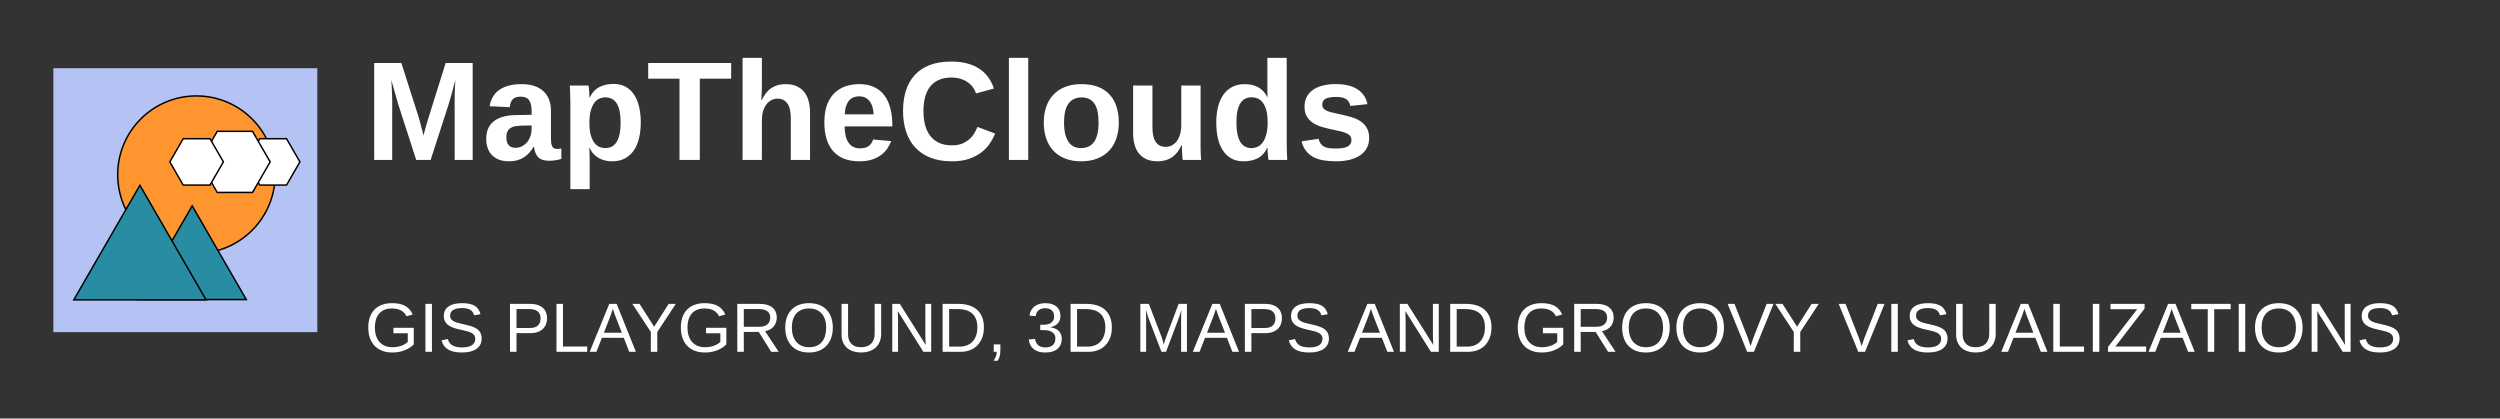 <svg width="5185" height="868" viewBox="0 0 5185 868" fill="none" xmlns="http://www.w3.org/2000/svg">
<rect x="0" y="0" width="5185" height="868" fill="#333333" stroke="none"/>
<rect x="110.709" y="141.462" width="547.397" height="547.397" fill="#B4C3F3"/>
<circle cx="407.383" cy="362.219" r="163.281" fill="#FF952F" stroke="black" stroke-width="3.075"/>
<path d="M286.385 621.309L398.598 426.951L510.811 621.309H286.385Z" fill="#288CA3" stroke="black" stroke-width="3.075"/>
<path d="M152.987 621.886L290.173 384.273L427.359 621.886H152.987Z" fill="#288CA3" stroke="black" stroke-width="3.075"/>
<path d="M538.719 287.648L594.26 287.648L622.03 335.748L594.26 383.848L538.719 383.848L510.948 335.748L538.719 287.648Z" fill="white" stroke="black" stroke-width="3.075"/>
<path d="M450.538 272.375L523.715 272.375L560.304 335.748L523.715 399.121L450.538 399.121L413.949 335.748L450.538 272.375Z" fill="white" stroke="black" stroke-width="3.075"/>
<path d="M379.996 287.648L435.537 287.648L463.308 335.748L435.537 383.848L379.996 383.848L352.225 335.748L379.996 287.648Z" fill="white" stroke="black" stroke-width="3.075"/>
<path d="M942.96 331.688V209.864C942.96 205.014 943.008 200.021 943.103 194.885C943.293 189.75 943.483 185.042 943.673 180.763C943.959 175.722 944.196 170.825 944.386 166.07C942.389 173.583 940.487 180.715 938.68 187.467C937.92 190.32 937.111 193.269 936.255 196.312C935.399 199.355 934.544 202.303 933.688 205.156C932.927 208.009 932.166 210.672 931.405 213.145C930.644 215.617 929.979 217.757 929.408 219.564L893.175 331.688H863.218L826.984 219.564C826.414 217.757 825.748 215.617 824.987 213.145C824.322 210.672 823.561 208.009 822.705 205.156C821.944 202.303 821.136 199.355 820.28 196.312C819.424 193.269 818.568 190.32 817.712 187.467C815.81 180.715 813.813 173.583 811.721 166.07C812.006 171.586 812.291 177.006 812.577 182.332C812.767 186.897 812.957 191.699 813.147 196.74C813.337 201.78 813.433 206.155 813.433 209.864V331.688H776.058V130.692H832.405L868.353 243.101C869.304 246.05 870.303 249.663 871.349 253.943C872.49 258.223 873.584 262.359 874.63 266.354C875.771 271.014 877.008 275.864 878.339 280.904C879.67 275.959 880.954 271.204 882.191 266.639C882.761 264.642 883.332 262.597 883.902 260.505C884.473 258.413 885.044 256.368 885.614 254.371C886.185 252.374 886.755 250.472 887.326 248.665C887.897 246.858 888.42 245.241 888.895 243.815L924.273 130.692H980.335V331.688H942.96ZM1055.94 334.541C1048.52 334.541 1041.86 333.542 1035.97 331.545C1030.17 329.453 1025.22 326.457 1021.13 322.558C1017.04 318.564 1013.91 313.666 1011.72 307.865C1009.53 302.064 1008.44 295.455 1008.44 288.037C1008.44 278.907 1010.01 271.251 1013.14 265.07C1016.38 258.793 1020.75 253.753 1026.27 249.949C1031.78 246.05 1038.25 243.244 1045.67 241.532C1053.09 239.725 1060.98 238.774 1069.35 238.679L1102.59 238.109V230.263C1102.59 224.652 1102.06 219.992 1101.02 216.283C1100.07 212.479 1098.64 209.388 1096.74 207.011C1094.84 204.633 1092.46 202.969 1089.61 202.018C1086.85 200.972 1083.66 200.449 1080.05 200.449C1076.72 200.449 1073.72 200.782 1071.06 201.447C1068.49 202.113 1066.26 203.302 1064.36 205.014C1062.45 206.63 1060.89 208.865 1059.65 211.718C1058.51 214.476 1057.7 217.995 1057.22 222.274L1015.43 220.277C1016.57 213.525 1018.66 207.391 1021.7 201.875C1024.75 196.264 1028.93 191.414 1034.26 187.325C1039.68 183.235 1046.29 180.097 1054.09 177.91C1061.98 175.627 1071.2 174.486 1081.76 174.486C1091.36 174.486 1099.92 175.675 1107.44 178.052C1114.95 180.43 1121.32 183.996 1126.55 188.751C1131.78 193.411 1135.78 199.165 1138.53 206.012C1141.29 212.859 1142.67 220.8 1142.67 229.835V286.04C1142.67 289.653 1142.81 292.887 1143.1 295.74C1143.48 298.593 1144.1 301.018 1144.95 303.015C1145.91 304.917 1147.19 306.391 1148.81 307.437C1150.52 308.388 1152.71 308.864 1155.37 308.864C1158.41 308.864 1161.36 308.578 1164.21 308.008V329.691C1161.83 330.261 1159.69 330.785 1157.79 331.26C1155.89 331.736 1153.99 332.116 1152.09 332.401C1150.18 332.687 1148.14 332.924 1145.95 333.115C1143.86 333.305 1141.39 333.4 1138.53 333.4C1128.45 333.4 1120.99 330.927 1116.14 325.982C1111.38 321.037 1108.53 313.761 1107.58 304.156H1106.72C1101.4 313.761 1094.55 321.227 1086.18 326.553C1077.91 331.878 1067.83 334.541 1055.94 334.541ZM1102.59 260.22L1082.05 260.505C1077.77 260.695 1073.68 261.076 1069.78 261.646C1065.97 262.122 1062.6 263.215 1059.65 264.927C1056.8 266.544 1054.51 268.921 1052.8 272.06C1051.09 275.198 1050.23 279.478 1050.23 284.898C1050.23 292.221 1051.9 297.689 1055.23 301.303C1058.65 304.822 1063.17 306.581 1068.78 306.581C1073.91 306.581 1078.57 305.488 1082.76 303.3C1086.94 301.113 1090.46 298.26 1093.31 294.741C1096.26 291.127 1098.55 286.991 1100.16 282.331C1101.78 277.671 1102.59 272.916 1102.59 268.065V260.22ZM1328.97 253.8C1328.97 265.498 1327.79 276.292 1325.41 286.182C1323.13 296.073 1319.56 304.584 1314.71 311.717C1309.86 318.849 1303.68 324.46 1296.16 328.55C1288.75 332.544 1279.95 334.541 1269.77 334.541C1265.21 334.541 1260.64 334.066 1256.08 333.115C1251.61 332.163 1247.33 330.642 1243.24 328.55C1239.15 326.362 1235.35 323.557 1231.83 320.133C1228.41 316.614 1225.46 312.287 1222.98 307.152H1222.13C1222.22 307.627 1222.32 308.816 1222.41 310.718C1222.51 312.62 1222.6 314.855 1222.7 317.423C1222.79 319.895 1222.84 322.558 1222.84 325.411C1222.94 328.169 1222.98 330.737 1222.98 333.115V392.315H1182.9V212.859C1182.9 204.966 1182.76 197.929 1182.47 191.747C1182.28 185.565 1182.04 180.763 1181.76 177.339H1220.7C1220.89 178.005 1221.08 179.289 1221.27 181.191C1221.56 183.093 1221.75 185.28 1221.84 187.753C1222.03 190.225 1222.18 192.793 1222.27 195.456C1222.37 198.119 1222.41 200.449 1222.41 202.446H1222.98C1227.83 192.27 1234.49 184.995 1242.96 180.62C1251.42 176.246 1261.22 174.058 1272.34 174.058C1282.14 174.058 1290.6 176.055 1297.73 180.05C1304.87 184.044 1310.72 189.56 1315.28 196.597C1319.94 203.635 1323.36 212.051 1325.55 221.846C1327.83 231.547 1328.97 242.198 1328.97 253.8ZM1287.18 253.8C1287.18 236.207 1284.51 223.178 1279.19 214.714C1273.86 206.155 1265.92 201.875 1255.37 201.875C1251.37 201.875 1247.38 202.731 1243.38 204.443C1239.48 206.06 1235.97 208.913 1232.83 213.002C1229.78 216.996 1227.26 222.417 1225.27 229.264C1223.37 236.016 1222.41 244.576 1222.41 254.942C1222.41 265.022 1223.37 273.439 1225.27 280.191C1227.17 286.848 1229.64 292.174 1232.68 296.168C1235.82 300.162 1239.34 303.015 1243.24 304.727C1247.14 306.344 1251.09 307.152 1255.08 307.152C1260.22 307.152 1264.78 306.153 1268.78 304.156C1272.77 302.064 1276.1 298.878 1278.76 294.599C1281.52 290.224 1283.61 284.661 1285.04 277.908C1286.46 271.156 1287.18 263.12 1287.18 253.8ZM1451.37 163.217V331.688H1409.29V163.217H1344.38V130.692H1516.42V163.217H1451.37ZM1579.61 208.152C1585.03 196.359 1591.83 187.8 1600.01 182.475C1608.19 177.149 1617.94 174.486 1629.26 174.486C1638.58 174.486 1646.42 176.008 1652.79 179.051C1659.26 182.094 1664.49 186.279 1668.48 191.604C1672.57 196.93 1675.52 203.207 1677.33 210.434C1679.14 217.662 1680.04 225.46 1680.04 233.829V331.688H1640.1V245.241C1640.1 239.25 1639.62 233.782 1638.67 228.836C1637.72 223.796 1636.15 219.516 1633.96 215.998C1631.78 212.384 1628.92 209.578 1625.4 207.581C1621.89 205.584 1617.61 204.586 1612.57 204.586C1607.72 204.586 1603.29 205.679 1599.3 207.867C1595.4 209.959 1592.02 213.002 1589.17 216.996C1586.32 220.895 1584.08 225.603 1582.47 231.119C1580.94 236.54 1580.18 242.531 1580.18 249.093V331.688H1540.1V119.993H1580.18V177.767C1580.18 180.81 1580.14 183.901 1580.04 187.04C1579.95 190.083 1579.8 192.983 1579.61 195.741C1579.52 198.404 1579.42 200.829 1579.33 203.016C1579.23 205.204 1579.14 206.916 1579.04 208.152H1579.61ZM1781.89 334.541C1770.77 334.541 1760.73 332.924 1751.79 329.691C1742.95 326.362 1735.39 321.37 1729.11 314.712C1722.83 307.96 1718.03 299.544 1714.7 289.463C1711.38 279.287 1709.71 267.4 1709.71 253.8C1709.71 239.06 1711.66 226.649 1715.56 216.568C1719.55 206.488 1724.88 198.357 1731.54 192.175C1738.29 185.898 1746.04 181.381 1754.79 178.623C1763.54 175.865 1772.76 174.486 1782.46 174.486C1794.64 174.486 1805 176.626 1813.56 180.905C1822.22 185.09 1829.3 190.986 1834.82 198.594C1840.33 206.202 1844.37 215.332 1846.94 225.983C1849.51 236.54 1850.79 248.237 1850.79 261.076V262.217H1751.79C1751.79 268.684 1752.36 274.723 1753.51 280.333C1754.65 285.849 1756.5 290.652 1759.07 294.741C1761.64 298.736 1764.96 301.921 1769.05 304.299C1773.14 306.581 1778.09 307.723 1783.89 307.723C1790.93 307.723 1796.68 306.248 1801.15 303.3C1805.62 300.257 1808.81 295.597 1810.71 289.321L1848.51 292.602C1846.8 296.976 1844.37 301.636 1841.24 306.581C1838.19 311.527 1834.1 316.091 1828.97 320.276C1823.83 324.365 1817.41 327.789 1809.71 330.547C1802.1 333.21 1792.83 334.541 1781.89 334.541ZM1781.89 199.735C1777.8 199.735 1773.95 200.449 1770.34 201.875C1766.82 203.207 1763.73 205.394 1761.07 208.437C1758.5 211.385 1756.41 215.237 1754.79 219.992C1753.17 224.747 1752.27 230.453 1752.08 237.11H1811.99C1811.23 224.652 1808.24 215.332 1803.01 209.15C1797.77 202.874 1790.74 199.735 1781.89 199.735ZM1974.33 301.446C1982.22 301.446 1989.02 300.352 1994.73 298.165C2000.53 295.882 2005.52 292.934 2009.71 289.321C2013.99 285.707 2017.51 281.617 2020.26 277.053C2023.12 272.488 2025.45 267.875 2027.25 263.215L2063.91 277.053C2060.97 284.28 2057.11 291.365 2052.36 298.308C2047.6 305.25 2041.66 311.384 2034.53 316.71C2027.4 322.035 2018.88 326.362 2008.99 329.691C1999.2 332.924 1987.64 334.541 1974.33 334.541C1956.93 334.541 1941.85 331.973 1929.11 326.838C1916.37 321.607 1905.81 314.38 1897.44 305.155C1889.17 295.835 1882.98 284.803 1878.9 272.06C1874.9 259.316 1872.9 245.384 1872.9 230.263C1872.9 214.571 1874.9 200.401 1878.9 187.753C1882.98 175.104 1889.12 164.358 1897.3 155.514C1905.48 146.574 1915.79 139.727 1928.25 134.972C1940.81 130.122 1955.55 127.697 1972.47 127.697C1985.6 127.697 1997.06 129.076 2006.85 131.833C2016.74 134.591 2025.26 138.49 2032.39 143.531C2039.62 148.476 2045.56 154.372 2050.22 161.22C2054.97 167.972 2058.68 175.437 2061.35 183.616L2024.26 193.744C2022.93 189.465 2020.88 185.375 2018.12 181.476C2015.37 177.482 2011.85 173.963 2007.57 170.92C2003.38 167.877 1998.44 165.452 1992.73 163.645C1987.03 161.743 1980.56 160.792 1973.33 160.792C1963.15 160.792 1954.41 162.456 1947.08 165.784C1939.76 169.018 1933.72 173.678 1928.97 179.764C1924.31 185.851 1920.84 193.174 1918.55 201.733C1916.37 210.197 1915.27 219.707 1915.27 230.263C1915.27 240.724 1916.37 250.329 1918.55 259.078C1920.84 267.733 1924.35 275.198 1929.11 281.475C1933.86 287.751 1939.95 292.649 1947.37 296.168C1954.88 299.687 1963.87 301.446 1974.33 301.446ZM2092.44 331.688V119.993H2132.53V331.688H2092.44ZM2320.4 254.371C2320.4 266.163 2318.74 276.957 2315.41 286.753C2312.18 296.548 2307.28 305.012 2300.72 312.145C2294.15 319.182 2285.98 324.698 2276.18 328.692C2266.38 332.591 2254.97 334.541 2241.94 334.541C2229.39 334.541 2218.31 332.591 2208.71 328.692C2199.1 324.793 2191.02 319.325 2184.45 312.287C2177.99 305.25 2173.09 296.834 2169.76 287.038C2166.43 277.148 2164.77 266.259 2164.77 254.371C2164.77 242.864 2166.34 232.26 2169.48 222.56C2172.71 212.764 2177.56 204.3 2184.03 197.168C2190.49 190.035 2198.62 184.472 2208.42 180.478C2218.22 176.483 2229.68 174.486 2242.8 174.486C2256.68 174.486 2268.52 176.483 2278.32 180.478C2288.11 184.472 2296.1 190.035 2302.28 197.168C2308.56 204.205 2313.13 212.622 2315.98 222.417C2318.93 232.117 2320.4 242.769 2320.4 254.371ZM2278.46 254.371C2278.46 236.016 2275.47 222.702 2269.48 214.429C2263.48 206.155 2254.78 202.018 2243.37 202.018C2231.58 202.018 2222.54 206.202 2216.27 214.571C2209.99 222.94 2206.85 236.207 2206.85 254.371C2206.85 263.596 2207.66 271.537 2209.28 278.194C2210.99 284.851 2213.37 290.319 2216.41 294.599C2219.45 298.878 2223.11 302.064 2227.39 304.156C2231.67 306.153 2236.38 307.152 2241.52 307.152C2247.41 307.152 2252.64 306.153 2257.21 304.156C2261.87 302.064 2265.77 298.878 2268.9 294.599C2272.04 290.319 2274.42 284.851 2276.04 278.194C2277.65 271.537 2278.46 263.596 2278.46 254.371ZM2390.16 177.339V263.929C2390.16 269.92 2390.63 275.436 2391.58 280.476C2392.54 285.421 2394.1 289.701 2396.29 293.315C2398.48 296.834 2401.28 299.591 2404.71 301.589C2408.23 303.586 2412.51 304.584 2417.55 304.584C2422.4 304.584 2426.77 303.538 2430.67 301.446C2434.67 299.259 2438.09 296.215 2440.94 292.316C2443.79 288.322 2445.98 283.614 2447.5 278.194C2449.12 272.678 2449.93 266.639 2449.93 260.077V177.339H2490.01V297.166C2490.01 300.4 2490.01 303.823 2490.01 307.437C2490.11 310.956 2490.2 314.332 2490.3 317.566C2490.49 320.704 2490.63 323.557 2490.73 326.125C2490.92 328.597 2491.06 330.452 2491.16 331.688H2452.92C2452.83 330.547 2452.64 328.74 2452.35 326.267C2452.16 323.7 2451.97 320.894 2451.78 317.851C2451.69 314.808 2451.55 311.764 2451.36 308.721C2451.26 305.678 2451.21 303.11 2451.21 301.018H2450.5C2445.17 312.715 2438.37 321.227 2430.1 326.553C2421.92 331.878 2412.17 334.541 2400.86 334.541C2391.63 334.541 2383.79 333.019 2377.32 329.976C2370.85 326.933 2365.57 322.796 2361.49 317.566C2357.49 312.24 2354.59 305.963 2352.78 298.736C2350.98 291.508 2350.07 283.71 2350.07 275.341V177.339H2390.16ZM2630.95 331.688C2630.76 330.927 2630.53 329.596 2630.24 327.694C2630.05 325.697 2629.81 323.462 2629.53 320.989C2629.34 318.517 2629.15 315.996 2628.96 313.429C2628.86 310.861 2628.81 308.578 2628.81 306.581H2628.24C2623.58 316.567 2617.07 323.747 2608.7 328.122C2600.43 332.401 2590.49 334.541 2578.89 334.541C2569.19 334.541 2560.77 332.544 2553.64 328.55C2546.6 324.555 2540.75 318.992 2536.09 311.859C2531.53 304.727 2528.1 296.31 2525.82 286.61C2523.63 276.815 2522.54 266.163 2522.54 254.656C2522.54 242.959 2523.68 232.212 2525.96 222.417C2528.34 212.622 2531.95 204.205 2536.8 197.168C2541.65 190.035 2547.79 184.472 2555.21 180.478C2562.72 176.483 2571.61 174.486 2581.88 174.486C2586.92 174.486 2591.77 175.009 2596.43 176.055C2601.09 177.101 2605.42 178.718 2609.41 180.905C2613.41 183.093 2617.02 185.898 2620.25 189.322C2623.49 192.746 2626.25 196.882 2628.53 201.733H2628.81C2628.81 200.782 2628.77 199.403 2628.67 197.596C2628.67 195.694 2628.67 193.554 2628.67 191.176C2628.67 188.799 2628.62 186.326 2628.53 183.759C2628.53 181.191 2628.53 178.718 2628.53 176.341V119.993H2668.61V298.022C2668.61 305.535 2668.76 312.24 2669.04 318.136C2669.33 323.937 2669.56 328.455 2669.75 331.688H2630.95ZM2629.1 253.658C2629.1 243.482 2628.15 235.065 2626.25 228.408C2624.34 221.656 2621.82 216.331 2618.69 212.431C2615.64 208.437 2612.12 205.679 2608.13 204.158C2604.23 202.541 2600.24 201.733 2596.15 201.733C2591.01 201.733 2586.45 202.731 2582.45 204.728C2578.55 206.725 2575.22 209.864 2572.47 214.143C2569.8 218.423 2567.76 223.891 2566.33 230.548C2565 237.205 2564.34 245.241 2564.34 254.656C2564.34 289.653 2574.84 307.152 2595.86 307.152C2599.86 307.152 2603.85 306.296 2607.84 304.584C2611.84 302.872 2615.4 299.972 2618.54 295.882C2621.68 291.793 2624.2 286.325 2626.1 279.478C2628.1 272.535 2629.1 263.929 2629.1 253.658ZM2839.65 286.61C2839.65 294.028 2838.08 300.685 2834.94 306.581C2831.9 312.478 2827.43 317.518 2821.54 321.702C2815.64 325.792 2808.41 328.978 2799.85 331.26C2791.29 333.447 2781.55 334.541 2770.61 334.541C2760.81 334.541 2751.97 333.828 2744.08 332.401C2736.18 330.975 2729.24 328.645 2723.25 325.411C2717.35 322.083 2712.41 317.803 2708.41 312.573C2704.42 307.342 2701.42 300.875 2699.43 293.172L2734.66 287.894C2735.8 292.174 2737.37 295.645 2739.37 298.308C2741.37 300.97 2743.84 303.015 2746.79 304.442C2749.73 305.868 2753.16 306.819 2757.06 307.295C2761.05 307.77 2765.57 308.008 2770.61 308.008C2775.17 308.008 2779.41 307.77 2783.31 307.295C2787.3 306.724 2790.72 305.821 2793.58 304.584C2796.52 303.253 2798.81 301.446 2800.42 299.163C2802.04 296.786 2802.85 293.838 2802.85 290.319C2802.85 286.325 2801.66 283.187 2799.28 280.904C2797 278.527 2793.81 276.625 2789.72 275.198C2785.73 273.676 2780.98 272.393 2775.46 271.346C2770.04 270.205 2764.24 268.921 2758.06 267.495C2751.59 266.068 2745.22 264.357 2738.94 262.359C2732.66 260.362 2727.05 257.652 2722.11 254.228C2717.16 250.805 2713.17 246.478 2710.13 241.247C2707.08 235.921 2705.56 229.217 2705.56 221.133C2705.56 213.81 2706.99 207.296 2709.84 201.59C2712.69 195.789 2716.88 190.891 2722.39 186.897C2727.91 182.808 2734.71 179.717 2742.79 177.625C2750.97 175.437 2760.34 174.344 2770.89 174.344C2779.26 174.344 2787.06 175.152 2794.29 176.769C2801.52 178.29 2807.98 180.763 2813.69 184.186C2819.4 187.515 2824.15 191.795 2827.96 197.025C2831.85 202.256 2834.56 208.58 2836.09 215.998L2800.57 219.707C2799.9 215.998 2798.71 212.955 2797 210.577C2795.29 208.104 2793.15 206.155 2790.58 204.728C2788.11 203.302 2785.21 202.351 2781.88 201.875C2778.55 201.305 2774.89 201.019 2770.89 201.019C2761.38 201.019 2754.25 202.256 2749.5 204.728C2744.74 207.106 2742.36 211.148 2742.36 216.854C2742.36 220.372 2743.32 223.178 2745.22 225.27C2747.21 227.362 2749.97 229.122 2753.49 230.548C2757.1 231.88 2761.34 233.068 2766.19 234.114C2771.13 235.065 2776.51 236.254 2782.31 237.681C2789.44 239.202 2796.43 241.009 2803.28 243.101C2810.22 245.099 2816.35 247.904 2821.68 251.518C2827.1 255.037 2831.43 259.601 2834.66 265.212C2837.99 270.823 2839.65 277.956 2839.65 286.61Z" fill="white"/>
<path d="M763.784 679.498C763.784 671.734 764.819 664.724 766.889 658.466C769.006 652.209 772.135 646.892 776.276 642.516C780.463 638.094 785.639 634.706 791.802 632.354C797.966 629.954 805.117 628.754 813.257 628.754C819.373 628.754 824.737 629.295 829.348 630.378C833.959 631.46 837.958 633.012 841.346 635.035C844.733 637.059 847.603 639.529 849.956 642.446C852.308 645.316 854.308 648.562 855.955 652.185L843.11 655.996C841.887 653.55 840.405 651.338 838.664 649.362C836.97 647.339 834.9 645.622 832.453 644.21C830.007 642.799 827.16 641.717 823.914 640.964C820.714 640.164 817.044 639.764 812.904 639.764C806.882 639.764 801.636 640.705 797.166 642.587C792.743 644.469 789.073 647.151 786.156 650.633C783.239 654.114 781.051 658.302 779.593 663.195C778.181 668.088 777.475 673.522 777.475 679.498C777.475 685.473 778.252 690.954 779.804 695.942C781.357 700.882 783.662 705.163 786.721 708.786C789.779 712.362 793.566 715.161 798.083 717.185C802.647 719.161 807.917 720.149 813.892 720.149C817.797 720.149 821.396 719.819 824.69 719.161C827.983 718.502 830.948 717.655 833.582 716.62C836.264 715.538 838.617 714.362 840.64 713.091C842.663 711.774 844.357 710.456 845.721 709.139V691.213H816.009V679.921H858.142V714.22C855.931 716.479 853.32 718.643 850.309 720.713C847.345 722.737 844.004 724.524 840.287 726.077C836.57 727.63 832.5 728.853 828.078 729.747C823.655 730.641 818.926 731.088 813.892 731.088C805.517 731.088 798.201 729.818 791.943 727.277C785.686 724.689 780.463 721.113 776.276 716.549C772.135 711.939 769.006 706.481 766.889 700.176C764.819 693.871 763.784 686.979 763.784 679.498ZM882.35 729.676V630.236H895.829V729.676H882.35ZM999.01 702.223C999.01 706.41 998.187 710.268 996.54 713.797C994.94 717.326 992.447 720.384 989.059 722.972C985.671 725.512 981.39 727.512 976.214 728.971C971.086 730.382 964.993 731.088 957.935 731.088C945.561 731.088 935.916 728.924 929 724.595C922.083 720.266 917.684 714.009 915.802 705.822L928.859 703.211C929.517 705.799 930.529 708.151 931.893 710.268C933.258 712.386 935.093 714.22 937.398 715.773C939.751 717.279 942.644 718.455 946.079 719.302C949.513 720.149 953.63 720.572 958.429 720.572C962.429 720.572 966.099 720.243 969.439 719.584C972.78 718.878 975.65 717.82 978.049 716.408C980.449 714.997 982.307 713.185 983.625 710.974C984.989 708.716 985.671 706.034 985.671 702.929C985.671 699.682 984.919 697.047 983.413 695.024C981.954 693.001 979.884 691.331 977.202 690.013C974.52 688.696 971.321 687.59 967.604 686.696C963.887 685.802 959.77 684.838 955.254 683.803C952.478 683.191 949.678 682.532 946.855 681.827C944.079 681.074 941.397 680.203 938.81 679.215C936.269 678.18 933.869 676.98 931.611 675.616C929.353 674.252 927.4 672.628 925.753 670.746C924.106 668.817 922.813 666.606 921.872 664.112C920.931 661.572 920.46 658.655 920.46 655.361C920.46 650.656 921.401 646.633 923.283 643.293C925.212 639.905 927.87 637.129 931.258 634.965C934.646 632.801 938.645 631.224 943.256 630.236C947.867 629.248 952.854 628.754 958.218 628.754C964.381 628.754 969.651 629.248 974.026 630.236C978.402 631.177 982.096 632.612 985.107 634.541C988.118 636.47 990.517 638.87 992.305 641.74C994.14 644.563 995.599 647.857 996.681 651.621L983.413 653.95C982.754 651.55 981.79 649.409 980.519 647.527C979.296 645.645 977.673 644.069 975.65 642.799C973.627 641.528 971.156 640.564 968.239 639.905C965.369 639.246 961.982 638.917 958.077 638.917C953.466 638.917 949.584 639.341 946.432 640.187C943.326 640.987 940.809 642.093 938.88 643.504C936.998 644.916 935.634 646.586 934.787 648.515C933.987 650.397 933.587 652.444 933.587 654.655C933.587 657.619 934.316 660.066 935.775 661.995C937.28 663.877 939.304 665.453 941.844 666.724C944.385 667.994 947.326 669.053 950.666 669.899C954.007 670.746 957.559 671.593 961.323 672.44C964.381 673.146 967.416 673.875 970.427 674.628C973.485 675.334 976.402 676.204 979.178 677.239C981.954 678.227 984.542 679.404 986.942 680.768C989.388 682.132 991.506 683.803 993.293 685.779C995.081 687.755 996.469 690.084 997.457 692.766C998.492 695.448 999.01 698.6 999.01 702.223ZM1134.65 660.16C1134.65 664.489 1133.93 668.535 1132.47 672.299C1131.06 676.016 1128.91 679.262 1126.04 682.038C1123.22 684.767 1119.67 686.932 1115.39 688.531C1111.11 690.131 1106.12 690.931 1100.43 690.931H1071.21V729.676H1057.73V630.236H1099.58C1105.46 630.236 1110.59 630.966 1114.96 632.424C1119.34 633.836 1122.99 635.859 1125.9 638.494C1128.82 641.081 1131.01 644.234 1132.47 647.951C1133.93 651.621 1134.65 655.69 1134.65 660.16ZM1121.1 660.301C1121.1 653.997 1119.18 649.221 1115.32 645.975C1111.46 642.681 1105.67 641.034 1097.96 641.034H1071.21V680.274H1098.52C1106.28 680.274 1111.98 678.557 1115.6 675.122C1119.27 671.687 1121.1 666.747 1121.1 660.301ZM1154.13 729.676V630.236H1167.61V718.667H1217.86V729.676H1154.13ZM1305.09 729.676L1293.73 700.6H1248.42L1236.99 729.676H1223.01L1263.6 630.236H1278.91L1318.86 729.676H1305.09ZM1276.93 657.267C1276.18 655.385 1275.45 653.479 1274.75 651.55C1274.09 649.621 1273.5 647.88 1272.98 646.327C1272.46 644.728 1272.02 643.41 1271.64 642.375C1271.31 641.293 1271.12 640.634 1271.08 640.399C1270.98 640.634 1270.77 641.293 1270.44 642.375C1270.11 643.457 1269.66 644.798 1269.1 646.398C1268.58 647.998 1267.97 649.762 1267.27 651.691C1266.61 653.62 1265.92 655.526 1265.22 657.408L1252.51 690.084H1289.71L1276.93 657.267ZM1363.25 688.461V729.676H1349.84V688.461L1311.59 630.236H1326.41L1356.68 677.592L1386.82 630.236H1401.64L1363.25 688.461ZM1412.08 679.498C1412.08 671.734 1413.12 664.724 1415.19 658.466C1417.31 652.209 1420.44 646.892 1424.58 642.516C1428.76 638.094 1433.94 634.706 1440.1 632.354C1446.27 629.954 1453.42 628.754 1461.56 628.754C1467.67 628.754 1473.04 629.295 1477.65 630.378C1482.26 631.46 1486.26 633.012 1489.65 635.035C1493.03 637.059 1495.9 639.529 1498.26 642.446C1500.61 645.316 1502.61 648.562 1504.26 652.185L1491.41 655.996C1490.19 653.55 1488.71 651.338 1486.96 649.362C1485.27 647.339 1483.2 645.622 1480.75 644.21C1478.31 642.799 1475.46 641.717 1472.21 640.964C1469.02 640.164 1465.35 639.764 1461.2 639.764C1455.18 639.764 1449.94 640.705 1445.47 642.587C1441.04 644.469 1437.37 647.151 1434.46 650.633C1431.54 654.114 1429.35 658.302 1427.89 663.195C1426.48 668.088 1425.78 673.522 1425.78 679.498C1425.78 685.473 1426.55 690.954 1428.11 695.942C1429.66 700.882 1431.96 705.163 1435.02 708.786C1438.08 712.362 1441.87 715.161 1446.38 717.185C1450.95 719.161 1456.22 720.149 1462.19 720.149C1466.1 720.149 1469.7 719.819 1472.99 719.161C1476.28 718.502 1479.25 717.655 1481.88 716.62C1484.57 715.538 1486.92 714.362 1488.94 713.091C1490.96 711.774 1492.66 710.456 1494.02 709.139V691.213H1464.31V679.921H1506.44V714.22C1504.23 716.479 1501.62 718.643 1498.61 720.713C1495.65 722.737 1492.3 724.524 1488.59 726.077C1484.87 727.63 1480.8 728.853 1476.38 729.747C1471.96 730.641 1467.23 731.088 1462.19 731.088C1453.82 731.088 1446.5 729.818 1440.24 727.277C1433.99 724.689 1428.76 721.113 1424.58 716.549C1420.44 711.939 1417.31 706.481 1415.19 700.176C1413.12 693.871 1412.08 686.979 1412.08 679.498ZM1599.46 729.676L1573.63 688.39H1542.65V729.676H1529.17V630.236H1575.96C1581.61 630.236 1586.59 630.895 1590.92 632.212C1595.3 633.483 1598.97 635.341 1601.93 637.788C1604.9 640.234 1607.15 643.222 1608.71 646.751C1610.26 650.28 1611.04 654.255 1611.04 658.678C1611.04 661.83 1610.56 664.936 1609.62 667.994C1608.73 671.052 1607.29 673.852 1605.32 676.392C1603.34 678.933 1600.83 681.121 1597.77 682.956C1594.71 684.791 1591.04 686.085 1586.76 686.837L1614.99 729.676H1599.46ZM1597.48 658.819C1597.48 655.808 1596.97 653.197 1595.93 650.985C1594.9 648.774 1593.39 646.939 1591.42 645.481C1589.44 643.975 1587.04 642.869 1584.22 642.164C1581.39 641.411 1578.19 641.034 1574.62 641.034H1542.65V677.733H1575.18C1579.04 677.733 1582.38 677.263 1585.2 676.322C1588.03 675.334 1590.33 673.993 1592.12 672.299C1593.96 670.605 1595.3 668.606 1596.14 666.3C1597.04 663.995 1597.48 661.501 1597.48 658.819ZM1727.27 679.498C1727.27 687.261 1726.14 694.318 1723.88 700.67C1721.67 707.022 1718.45 712.456 1714.22 716.973C1709.98 721.49 1704.81 724.971 1698.69 727.418C1692.57 729.865 1685.63 731.088 1677.87 731.088C1669.68 731.088 1662.51 729.818 1656.34 727.277C1650.18 724.689 1645.05 721.113 1640.96 716.549C1636.87 711.939 1633.78 706.481 1631.71 700.176C1629.64 693.871 1628.61 686.979 1628.61 679.498C1628.61 671.734 1629.69 664.724 1631.85 658.466C1634.02 652.209 1637.2 646.892 1641.38 642.516C1645.57 638.094 1650.72 634.706 1656.84 632.354C1663 629.954 1670.06 628.754 1678.01 628.754C1685.92 628.754 1692.93 629.954 1699.04 632.354C1705.21 634.753 1710.36 638.164 1714.5 642.587C1718.69 647.01 1721.86 652.35 1724.03 658.607C1726.19 664.865 1727.27 671.829 1727.27 679.498ZM1713.51 679.498C1713.51 673.522 1712.73 668.088 1711.18 663.195C1709.68 658.302 1707.42 654.114 1704.41 650.633C1701.44 647.151 1697.75 644.469 1693.33 642.587C1688.9 640.705 1683.8 639.764 1678.01 639.764C1672.08 639.764 1666.88 640.705 1662.41 642.587C1657.94 644.469 1654.2 647.151 1651.19 650.633C1648.23 654.114 1645.99 658.302 1644.49 663.195C1643.03 668.088 1642.3 673.522 1642.3 679.498C1642.3 685.473 1643.05 690.954 1644.56 695.942C1646.11 700.882 1648.37 705.163 1651.33 708.786C1654.34 712.362 1658.06 715.161 1662.48 717.185C1666.95 719.161 1672.08 720.149 1677.87 720.149C1684.08 720.149 1689.42 719.137 1693.89 717.114C1698.41 715.091 1702.1 712.291 1704.97 708.716C1707.89 705.093 1710.03 700.788 1711.39 695.8C1712.8 690.813 1713.51 685.379 1713.51 679.498ZM1785.85 731.088C1780.39 731.088 1775.22 730.359 1770.32 728.9C1765.43 727.442 1761.12 725.183 1757.41 722.125C1753.74 719.02 1750.82 715.114 1748.66 710.409C1746.49 705.657 1745.41 700.035 1745.41 693.542V630.236H1758.89V692.413C1758.89 697.447 1759.55 701.729 1760.87 705.257C1762.23 708.739 1764.11 711.586 1766.51 713.797C1768.91 716.008 1771.73 717.632 1774.98 718.667C1778.27 719.655 1781.87 720.149 1785.78 720.149C1789.64 720.149 1793.28 719.631 1796.72 718.596C1800.15 717.561 1803.16 715.914 1805.75 713.656C1808.34 711.397 1810.36 708.457 1811.82 704.834C1813.33 701.164 1814.08 696.718 1814.08 691.495V630.236H1827.49V692.272C1827.49 698.906 1826.38 704.669 1824.17 709.563C1822.01 714.409 1819.04 718.431 1815.28 721.631C1811.52 724.83 1807.09 727.206 1802.01 728.759C1796.98 730.312 1791.59 731.088 1785.85 731.088ZM1915.07 729.676L1861.86 644.987C1861.95 647.292 1862.07 649.574 1862.21 651.832C1862.31 653.761 1862.38 655.808 1862.42 657.972C1862.52 660.09 1862.56 661.972 1862.56 663.618V729.676H1850.57V630.236H1866.23L1920.01 715.491C1919.87 713.185 1919.73 710.88 1919.59 708.575C1919.49 706.598 1919.4 704.458 1919.31 702.152C1919.21 699.8 1919.17 697.565 1919.17 695.448V630.236H1931.3V729.676H1915.07ZM2040.62 678.933C2040.62 687.214 2039.38 694.53 2036.88 700.882C2034.39 707.187 2030.98 712.48 2026.65 716.761C2022.32 720.996 2017.19 724.219 2011.27 726.43C2005.38 728.594 1999.03 729.676 1992.21 729.676H1955.02V630.236H1987.91C1995.57 630.236 2002.63 631.201 2009.08 633.13C2015.57 635.012 2021.15 637.953 2025.8 641.952C2030.46 645.904 2034.08 650.938 2036.67 657.055C2039.31 663.171 2040.62 670.464 2040.62 678.933ZM2027.07 678.933C2027.07 672.205 2026.11 666.465 2024.18 661.713C2022.25 656.914 2019.55 652.985 2016.06 649.927C2012.58 646.869 2008.42 644.634 2003.57 643.222C1998.73 641.764 1993.41 641.034 1987.62 641.034H1968.5V718.878H1990.66C1995.88 718.878 2000.7 718.032 2005.13 716.338C2009.6 714.644 2013.45 712.127 2016.7 708.786C2019.95 705.446 2022.49 701.282 2024.32 696.294C2026.16 691.307 2027.07 685.52 2027.07 678.933ZM2074.78 714.22V726.077C2074.78 728.571 2074.67 730.829 2074.43 732.852C2074.24 734.922 2073.91 736.828 2073.44 738.569C2072.97 740.357 2072.38 742.027 2071.68 743.58C2071.02 745.132 2070.22 746.661 2069.28 748.167H2060.6C2062.71 745.109 2064.34 742.027 2065.47 738.922C2066.64 735.816 2067.23 732.735 2067.23 729.676H2061.02V714.22H2074.78ZM2202.1 702.223C2202.1 706.787 2201.35 710.856 2199.84 714.432C2198.38 718.008 2196.22 721.043 2193.35 723.536C2190.53 725.983 2187 727.865 2182.76 729.182C2178.58 730.453 2173.78 731.088 2168.37 731.088C2162.2 731.088 2157 730.335 2152.77 728.829C2148.58 727.277 2145.12 725.254 2142.39 722.76C2139.66 720.219 2137.62 717.349 2136.25 714.15C2134.89 710.903 2134 707.563 2133.57 704.128L2146.7 702.929C2147.08 705.563 2147.76 707.963 2148.75 710.127C2149.78 712.291 2151.17 714.15 2152.91 715.703C2154.65 717.255 2156.79 718.455 2159.33 719.302C2161.87 720.149 2164.88 720.572 2168.37 720.572C2174.76 720.572 2179.77 718.996 2183.4 715.844C2187.07 712.691 2188.9 708.01 2188.9 701.799C2188.9 698.129 2188.08 695.189 2186.43 692.977C2184.83 690.719 2182.81 688.978 2180.36 687.755C2177.96 686.485 2175.33 685.638 2172.46 685.214C2169.64 684.791 2167.02 684.579 2164.62 684.579H2157.43V673.569H2164.34C2166.74 673.569 2169.24 673.334 2171.82 672.864C2174.41 672.346 2176.76 671.452 2178.88 670.182C2181.05 668.864 2182.81 667.1 2184.17 664.889C2185.59 662.677 2186.29 659.854 2186.29 656.42C2186.29 651.103 2184.72 646.916 2181.56 643.857C2178.46 640.752 2173.82 639.199 2167.66 639.199C2162.06 639.199 2157.52 640.634 2154.04 643.504C2150.6 646.374 2148.6 650.421 2148.04 655.643L2135.27 654.655C2135.78 650.28 2136.98 646.469 2138.86 643.222C2140.75 639.976 2143.12 637.294 2145.99 635.177C2148.91 633.012 2152.23 631.413 2155.94 630.378C2159.66 629.295 2163.61 628.754 2167.8 628.754C2173.35 628.754 2178.13 629.46 2182.13 630.872C2186.13 632.236 2189.4 634.118 2191.94 636.518C2194.48 638.87 2196.34 641.646 2197.51 644.845C2198.74 648.045 2199.35 651.456 2199.35 655.079C2199.35 657.996 2198.95 660.725 2198.15 663.265C2197.35 665.806 2196.1 668.088 2194.41 670.111C2192.71 672.134 2190.55 673.875 2187.91 675.334C2185.33 676.792 2182.2 677.898 2178.53 678.651V678.933C2182.53 679.356 2186.01 680.274 2188.97 681.685C2191.94 683.05 2194.38 684.767 2196.31 686.837C2198.24 688.908 2199.68 691.26 2200.62 693.895C2201.61 696.53 2202.1 699.306 2202.1 702.223ZM2305.99 678.933C2305.99 687.214 2304.74 694.53 2302.25 700.882C2299.75 707.187 2296.34 712.48 2292.01 716.761C2287.68 720.996 2282.56 724.219 2276.63 726.43C2270.75 728.594 2264.39 729.676 2257.57 729.676H2220.38V630.236H2253.27C2260.94 630.236 2267.99 631.201 2274.44 633.13C2280.93 635.012 2286.51 637.953 2291.17 641.952C2295.82 645.904 2299.45 650.938 2302.03 657.055C2304.67 663.171 2305.99 670.464 2305.99 678.933ZM2292.44 678.933C2292.44 672.205 2291.47 666.465 2289.54 661.713C2287.61 656.914 2284.91 652.985 2281.43 649.927C2277.94 646.869 2273.78 644.634 2268.93 643.222C2264.09 641.764 2258.77 641.034 2252.98 641.034H2233.86V718.878H2256.02C2261.24 718.878 2266.06 718.032 2270.49 716.338C2274.96 714.644 2278.81 712.127 2282.06 708.786C2285.31 705.446 2287.85 701.282 2289.68 696.294C2291.52 691.307 2292.44 685.52 2292.44 678.933ZM2449.61 729.676V663.336C2449.61 660.936 2449.63 658.49 2449.68 655.996C2449.72 653.503 2449.79 651.221 2449.89 649.15C2449.98 646.751 2450.1 644.422 2450.24 642.164C2449.58 644.563 2448.9 646.939 2448.19 649.292C2447.58 651.315 2446.9 653.479 2446.15 655.784C2445.44 658.043 2444.74 660.09 2444.03 661.924L2418.34 729.676H2408.88L2382.84 661.924C2382.56 661.219 2382.25 660.395 2381.92 659.454C2381.64 658.513 2381.31 657.525 2380.94 656.49C2380.61 655.408 2380.25 654.326 2379.88 653.244C2379.55 652.115 2379.22 651.009 2378.89 649.927C2378.09 647.433 2377.31 644.845 2376.56 642.164C2376.61 644.798 2376.68 647.41 2376.77 649.997C2376.87 652.209 2376.94 654.538 2376.98 656.984C2377.03 659.384 2377.06 661.501 2377.06 663.336V729.676H2365.06V630.236H2382.77L2409.24 699.188C2409.57 700.129 2409.97 701.352 2410.44 702.858C2410.91 704.316 2411.35 705.822 2411.78 707.375C2412.2 708.927 2412.58 710.409 2412.91 711.821C2413.28 713.185 2413.54 714.244 2413.68 714.997C2413.82 714.244 2414.08 713.162 2414.46 711.75C2414.84 710.339 2415.26 708.857 2415.73 707.304C2416.25 705.752 2416.74 704.246 2417.21 702.787C2417.68 701.329 2418.11 700.129 2418.48 699.188L2444.45 630.236H2461.75V729.676H2449.61ZM2555.96 729.676L2544.6 700.6H2499.29L2487.86 729.676H2473.88L2514.46 630.236H2529.78L2569.72 729.676H2555.96ZM2527.8 657.267C2527.05 655.385 2526.32 653.479 2525.62 651.55C2524.96 649.621 2524.37 647.88 2523.85 646.327C2523.33 644.728 2522.89 643.41 2522.51 642.375C2522.18 641.293 2521.99 640.634 2521.95 640.399C2521.85 640.634 2521.64 641.293 2521.31 642.375C2520.98 643.457 2520.53 644.798 2519.97 646.398C2519.45 647.998 2518.84 649.762 2518.13 651.691C2517.48 653.62 2516.79 655.526 2516.09 657.408L2503.38 690.084H2540.58L2527.8 657.267ZM2658.79 660.16C2658.79 664.489 2658.06 668.535 2656.6 672.299C2655.19 676.016 2653.05 679.262 2650.18 682.038C2647.36 684.767 2643.8 686.932 2639.52 688.531C2635.24 690.131 2630.25 690.931 2624.56 690.931H2595.34V729.676H2581.86V630.236H2623.71C2629.6 630.236 2634.72 630.966 2639.1 632.424C2643.48 633.836 2647.12 635.859 2650.04 638.494C2652.96 641.081 2655.14 644.234 2656.6 647.951C2658.06 651.621 2658.79 655.69 2658.79 660.16ZM2645.24 660.301C2645.24 653.997 2643.31 649.221 2639.45 645.975C2635.59 642.681 2629.81 641.034 2622.09 641.034H2595.34V680.274H2622.66C2630.42 680.274 2636.11 678.557 2639.73 675.122C2643.4 671.687 2645.24 666.747 2645.24 660.301ZM2756.18 702.223C2756.18 706.41 2755.36 710.268 2753.71 713.797C2752.11 717.326 2749.62 720.384 2746.23 722.972C2742.84 725.512 2738.56 727.512 2733.39 728.971C2728.26 730.382 2722.17 731.088 2715.11 731.088C2702.73 731.088 2693.09 728.924 2686.17 724.595C2679.26 720.266 2674.86 714.009 2672.98 705.822L2686.03 703.211C2686.69 705.799 2687.7 708.151 2689.07 710.268C2690.43 712.386 2692.27 714.22 2694.57 715.773C2696.92 717.279 2699.82 718.455 2703.25 719.302C2706.69 720.149 2710.8 720.572 2715.6 720.572C2719.6 720.572 2723.27 720.243 2726.61 719.584C2729.95 718.878 2732.82 717.82 2735.22 716.408C2737.62 714.997 2739.48 713.185 2740.8 710.974C2742.16 708.716 2742.84 706.034 2742.84 702.929C2742.84 699.682 2742.09 697.047 2740.59 695.024C2739.13 693.001 2737.06 691.331 2734.38 690.013C2731.69 688.696 2728.49 687.59 2724.78 686.696C2721.06 685.802 2716.94 684.838 2712.43 683.803C2709.65 683.191 2706.85 682.532 2704.03 681.827C2701.25 681.074 2698.57 680.203 2695.98 679.215C2693.44 678.18 2691.04 676.98 2688.78 675.616C2686.53 674.252 2684.57 672.628 2682.93 670.746C2681.28 668.817 2679.99 666.606 2679.05 664.112C2678.1 661.572 2677.63 658.655 2677.63 655.361C2677.63 650.656 2678.57 646.633 2680.46 643.293C2682.39 639.905 2685.04 637.129 2688.43 634.965C2691.82 632.801 2695.82 631.224 2700.43 630.236C2705.04 629.248 2710.03 628.754 2715.39 628.754C2721.55 628.754 2726.82 629.248 2731.2 630.236C2735.58 631.177 2739.27 632.612 2742.28 634.541C2745.29 636.47 2747.69 638.87 2749.48 641.74C2751.31 644.563 2752.77 647.857 2753.85 651.621L2740.59 653.95C2739.93 651.55 2738.96 649.409 2737.69 647.527C2736.47 645.645 2734.85 644.069 2732.82 642.799C2730.8 641.528 2728.33 640.564 2725.41 639.905C2722.54 639.246 2719.16 638.917 2715.25 638.917C2710.64 638.917 2706.76 639.341 2703.61 640.187C2700.5 640.987 2697.98 642.093 2696.05 643.504C2694.17 644.916 2692.81 646.586 2691.96 648.515C2691.16 650.397 2690.76 652.444 2690.76 654.655C2690.76 657.619 2691.49 660.066 2692.95 661.995C2694.45 663.877 2696.48 665.453 2699.02 666.724C2701.56 667.994 2704.5 669.053 2707.84 669.899C2711.18 670.746 2714.73 671.593 2718.5 672.44C2721.55 673.146 2724.59 673.875 2727.6 674.628C2730.66 675.334 2733.58 676.204 2736.35 677.239C2739.13 678.227 2741.72 679.404 2744.12 680.768C2746.56 682.132 2748.68 683.803 2750.47 685.779C2752.25 687.755 2753.64 690.084 2754.63 692.766C2755.67 695.448 2756.18 698.6 2756.18 702.223ZM2877.36 729.676L2866 700.6H2820.69L2809.26 729.676H2795.28L2835.86 630.236H2851.18L2891.12 729.676H2877.36ZM2849.2 657.267C2848.45 655.385 2847.72 653.479 2847.01 651.55C2846.35 649.621 2845.77 647.88 2845.25 646.327C2844.73 644.728 2844.28 643.41 2843.91 642.375C2843.58 641.293 2843.39 640.634 2843.34 640.399C2843.25 640.634 2843.04 641.293 2842.71 642.375C2842.38 643.457 2841.93 644.798 2841.37 646.398C2840.85 647.998 2840.24 649.762 2839.53 651.691C2838.87 653.62 2838.19 655.526 2837.49 657.408L2824.78 690.084H2861.98L2849.2 657.267ZM2967.77 729.676L2914.55 644.987C2914.65 647.292 2914.77 649.574 2914.91 651.832C2915 653.761 2915.07 655.808 2915.12 657.972C2915.21 660.09 2915.26 661.972 2915.26 663.618V729.676H2903.26V630.236H2918.93L2972.71 715.491C2972.57 713.185 2972.42 710.88 2972.28 708.575C2972.19 706.598 2972.1 704.458 2972 702.152C2971.91 699.8 2971.86 697.565 2971.86 695.448V630.236H2984V729.676H2967.77ZM3093.32 678.933C3093.32 687.214 3092.07 694.53 3089.58 700.882C3087.09 707.187 3083.67 712.48 3079.35 716.761C3075.02 720.996 3069.89 724.219 3063.96 726.43C3058.08 728.594 3051.73 729.676 3044.91 729.676H3007.71V630.236H3040.6C3048.27 630.236 3055.33 631.201 3061.77 633.13C3068.27 635.012 3073.84 637.953 3078.5 641.952C3083.16 645.904 3086.78 650.938 3089.37 657.055C3092 663.171 3093.32 670.464 3093.32 678.933ZM3079.77 678.933C3079.77 672.205 3078.8 666.465 3076.88 661.713C3074.95 656.914 3072.24 652.985 3068.76 649.927C3065.28 646.869 3061.11 644.634 3056.27 643.222C3051.42 641.764 3046.11 641.034 3040.32 641.034H3021.19V718.878H3043.35C3048.58 718.878 3053.4 718.032 3057.82 716.338C3062.29 714.644 3066.15 712.127 3069.39 708.786C3072.64 705.446 3075.18 701.282 3077.02 696.294C3078.85 691.307 3079.77 685.52 3079.77 678.933ZM3147.8 679.498C3147.8 671.734 3148.84 664.724 3150.91 658.466C3153.03 652.209 3156.15 646.892 3160.3 642.516C3164.48 638.094 3169.66 634.706 3175.82 632.354C3181.99 629.954 3189.14 628.754 3197.28 628.754C3203.39 628.754 3208.76 629.295 3213.37 630.378C3217.98 631.46 3221.98 633.012 3225.37 635.035C3228.75 637.059 3231.62 639.529 3233.98 642.446C3236.33 645.316 3238.33 648.562 3239.97 652.185L3227.13 655.996C3225.91 653.55 3224.42 651.338 3222.68 649.362C3220.99 647.339 3218.92 645.622 3216.47 644.21C3214.03 642.799 3211.18 641.717 3207.93 640.964C3204.73 640.164 3201.06 639.764 3196.92 639.764C3190.9 639.764 3185.66 640.705 3181.19 642.587C3176.76 644.469 3173.09 647.151 3170.18 650.633C3167.26 654.114 3165.07 658.302 3163.61 663.195C3162.2 668.088 3161.5 673.522 3161.5 679.498C3161.5 685.473 3162.27 690.954 3163.82 695.942C3165.38 700.882 3167.68 705.163 3170.74 708.786C3173.8 712.362 3177.59 715.161 3182.1 717.185C3186.67 719.161 3191.94 720.149 3197.91 720.149C3201.82 720.149 3205.42 719.819 3208.71 719.161C3212 718.502 3214.97 717.655 3217.6 716.62C3220.28 715.538 3222.64 714.362 3224.66 713.091C3226.68 711.774 3228.38 710.456 3229.74 709.139V691.213H3200.03V679.921H3242.16V714.22C3239.95 716.479 3237.34 718.643 3234.33 720.713C3231.36 722.737 3228.02 724.524 3224.31 726.077C3220.59 727.63 3216.52 728.853 3212.1 729.747C3207.67 730.641 3202.95 731.088 3197.91 731.088C3189.54 731.088 3182.22 729.818 3175.96 727.277C3169.71 724.689 3164.48 721.113 3160.3 716.549C3156.15 711.939 3153.03 706.481 3150.91 700.176C3148.84 693.871 3147.8 686.979 3147.8 679.498ZM3335.18 729.676L3309.35 688.39H3278.37V729.676H3264.89V630.236H3311.68C3317.32 630.236 3322.31 630.895 3326.64 632.212C3331.02 633.483 3334.69 635.341 3337.65 637.788C3340.61 640.234 3342.87 643.222 3344.43 646.751C3345.98 650.28 3346.75 654.255 3346.75 658.678C3346.75 661.83 3346.28 664.936 3345.34 667.994C3344.45 671.052 3343.01 673.852 3341.04 676.392C3339.06 678.933 3336.54 681.121 3333.49 682.956C3330.43 684.791 3326.76 686.085 3322.48 686.837L3350.71 729.676H3335.18ZM3333.2 658.819C3333.2 655.808 3332.69 653.197 3331.65 650.985C3330.62 648.774 3329.11 646.939 3327.13 645.481C3325.16 643.975 3322.76 642.869 3319.94 642.164C3317.11 641.411 3313.91 641.034 3310.34 641.034H3278.37V677.733H3310.9C3314.76 677.733 3318.1 677.263 3320.92 676.322C3323.75 675.334 3326.05 673.993 3327.84 672.299C3329.68 670.605 3331.02 668.606 3331.86 666.3C3332.76 663.995 3333.2 661.501 3333.2 658.819ZM3462.99 679.498C3462.99 687.261 3461.86 694.318 3459.6 700.67C3457.39 707.022 3454.17 712.456 3449.93 716.973C3445.7 721.49 3440.52 724.971 3434.41 727.418C3428.29 729.865 3421.35 731.088 3413.59 731.088C3405.4 731.088 3398.23 729.818 3392.06 727.277C3385.9 724.689 3380.77 721.113 3376.68 716.549C3372.58 711.939 3369.5 706.481 3367.43 700.176C3365.36 693.871 3364.33 686.979 3364.33 679.498C3364.33 671.734 3365.41 664.724 3367.57 658.466C3369.74 652.209 3372.91 646.892 3377.1 642.516C3381.29 638.094 3386.44 634.706 3392.56 632.354C3398.72 629.954 3405.78 628.754 3413.73 628.754C3421.63 628.754 3428.64 629.954 3434.76 632.354C3440.92 634.753 3446.08 638.164 3450.22 642.587C3454.4 647.01 3457.58 652.35 3459.74 658.607C3461.91 664.865 3462.99 671.829 3462.99 679.498ZM3449.23 679.498C3449.23 673.522 3448.45 668.088 3446.9 663.195C3445.39 658.302 3443.14 654.114 3440.12 650.633C3437.16 647.151 3433.47 644.469 3429.04 642.587C3424.62 640.705 3419.52 639.764 3413.73 639.764C3407.8 639.764 3402.6 640.705 3398.13 642.587C3393.66 644.469 3389.92 647.151 3386.91 650.633C3383.95 654.114 3381.71 658.302 3380.21 663.195C3378.75 668.088 3378.02 673.522 3378.02 679.498C3378.02 685.473 3378.77 690.954 3380.28 695.942C3381.83 700.882 3384.09 705.163 3387.05 708.786C3390.06 712.362 3393.78 715.161 3398.2 717.185C3402.67 719.161 3407.8 720.149 3413.59 720.149C3419.8 720.149 3425.14 719.137 3429.61 717.114C3434.13 715.091 3437.82 712.291 3440.69 708.716C3443.61 705.093 3445.75 700.788 3447.11 695.8C3448.52 690.813 3449.23 685.379 3449.23 679.498ZM3575.49 679.498C3575.49 687.261 3574.36 694.318 3572.1 700.67C3569.89 707.022 3566.67 712.456 3562.43 716.973C3558.2 721.49 3553.02 724.971 3546.9 727.418C3540.79 729.865 3533.85 731.088 3526.09 731.088C3517.9 731.088 3510.72 729.818 3504.56 727.277C3498.4 724.689 3493.27 721.113 3489.17 716.549C3485.08 711.939 3482 706.481 3479.93 700.176C3477.86 693.871 3476.82 686.979 3476.82 679.498C3476.82 671.734 3477.91 664.724 3480.07 658.466C3482.23 652.209 3485.41 646.892 3489.6 642.516C3493.79 638.094 3498.94 634.706 3505.05 632.354C3511.22 629.954 3518.27 628.754 3526.23 628.754C3534.13 628.754 3541.14 629.954 3547.26 632.354C3553.42 634.753 3558.57 638.164 3562.71 642.587C3566.9 647.01 3570.08 652.35 3572.24 658.607C3574.41 664.865 3575.49 671.829 3575.49 679.498ZM3561.73 679.498C3561.73 673.522 3560.95 668.088 3559.4 663.195C3557.89 658.302 3555.63 654.114 3552.62 650.633C3549.66 647.151 3545.96 644.469 3541.54 642.587C3537.12 640.705 3532.01 639.764 3526.23 639.764C3520.3 639.764 3515.1 640.705 3510.63 642.587C3506.16 644.469 3502.42 647.151 3499.41 650.633C3496.44 654.114 3494.21 658.302 3492.7 663.195C3491.24 668.088 3490.52 673.522 3490.52 679.498C3490.52 685.473 3491.27 690.954 3492.77 695.942C3494.33 700.882 3496.58 705.163 3499.55 708.786C3502.56 712.362 3506.28 715.161 3510.7 717.185C3515.17 719.161 3520.3 720.149 3526.09 720.149C3532.3 720.149 3537.64 719.137 3542.11 717.114C3546.62 715.091 3550.32 712.291 3553.19 708.716C3556.1 705.093 3558.24 700.788 3559.61 695.8C3561.02 690.813 3561.73 685.379 3561.73 679.498ZM3637.66 729.676H3623.69L3583.11 630.236H3597.3L3624.82 700.247C3625.53 702.364 3626.23 704.481 3626.94 706.598C3627.64 708.669 3628.28 710.527 3628.84 712.174C3629.5 714.103 3630.14 715.985 3630.75 717.82C3631.31 716.079 3631.92 714.244 3632.58 712.315C3633.15 710.668 3633.76 708.81 3634.42 706.74C3635.12 704.669 3635.88 702.505 3636.68 700.247L3664.06 630.236H3678.24L3637.66 729.676ZM3733.72 688.461V729.676H3720.31V688.461L3682.06 630.236H3696.88L3727.15 677.592L3757.29 630.236H3772.11L3733.72 688.461ZM3868.02 729.676H3854.05L3813.47 630.236H3827.65L3855.18 700.247C3855.88 702.364 3856.59 704.481 3857.29 706.598C3858 708.669 3858.63 710.527 3859.2 712.174C3859.86 714.103 3860.49 715.985 3861.1 717.82C3861.67 716.079 3862.28 714.244 3862.94 712.315C3863.5 710.668 3864.12 708.81 3864.77 706.74C3865.48 704.669 3866.23 702.505 3867.03 700.247L3894.42 630.236H3908.6L3868.02 729.676ZM3922.57 729.676V630.236H3936.05V729.676H3922.57ZM4039.23 702.223C4039.23 706.41 4038.41 710.268 4036.76 713.797C4035.17 717.326 4032.67 720.384 4029.28 722.972C4025.9 725.512 4021.61 727.512 4016.44 728.971C4011.31 730.382 4005.22 731.088 3998.16 731.088C3985.79 731.088 3976.14 728.924 3969.22 724.595C3962.31 720.266 3957.91 714.009 3956.03 705.822L3969.08 703.211C3969.74 705.799 3970.75 708.151 3972.12 710.268C3973.48 712.386 3975.32 714.22 3977.62 715.773C3979.98 717.279 3982.87 718.455 3986.3 719.302C3989.74 720.149 3993.86 720.572 3998.65 720.572C4002.65 720.572 4006.32 720.243 4009.66 719.584C4013 718.878 4015.87 717.82 4018.27 716.408C4020.67 714.997 4022.53 713.185 4023.85 710.974C4025.21 708.716 4025.9 706.034 4025.9 702.929C4025.9 699.682 4025.14 697.047 4023.64 695.024C4022.18 693.001 4020.11 691.331 4017.43 690.013C4014.75 688.696 4011.55 687.59 4007.83 686.696C4004.11 685.802 4000 684.838 3995.48 683.803C3992.7 683.191 3989.9 682.532 3987.08 681.827C3984.3 681.074 3981.62 680.203 3979.03 679.215C3976.49 678.18 3974.09 676.98 3971.84 675.616C3969.58 674.252 3967.62 672.628 3965.98 670.746C3964.33 668.817 3963.04 666.606 3962.1 664.112C3961.16 661.572 3960.69 658.655 3960.69 655.361C3960.69 650.656 3961.63 646.633 3963.51 643.293C3965.44 639.905 3968.1 637.129 3971.48 634.965C3974.87 632.801 3978.87 631.224 3983.48 630.236C3988.09 629.248 3993.08 628.754 3998.44 628.754C4004.61 628.754 4009.88 629.248 4014.25 630.236C4018.63 631.177 4022.32 632.612 4025.33 634.541C4028.34 636.47 4030.74 638.87 4032.53 641.74C4034.37 644.563 4035.82 647.857 4036.91 651.621L4023.64 653.95C4022.98 651.55 4022.01 649.409 4020.74 647.527C4019.52 645.645 4017.9 644.069 4015.87 642.799C4013.85 641.528 4011.38 640.564 4008.46 639.905C4005.59 639.246 4002.21 638.917 3998.3 638.917C3993.69 638.917 3989.81 639.341 3986.66 640.187C3983.55 640.987 3981.03 642.093 3979.11 643.504C3977.22 644.916 3975.86 646.586 3975.01 648.515C3974.21 650.397 3973.81 652.444 3973.81 654.655C3973.81 657.619 3974.54 660.066 3976 661.995C3977.51 663.877 3979.53 665.453 3982.07 666.724C3984.61 667.994 3987.55 669.053 3990.89 669.899C3994.23 670.746 3997.78 671.593 4001.55 672.44C4004.61 673.146 4007.64 673.875 4010.65 674.628C4013.71 675.334 4016.63 676.204 4019.4 677.239C4022.18 678.227 4024.77 679.404 4027.17 680.768C4029.61 682.132 4031.73 683.803 4033.52 685.779C4035.31 687.755 4036.69 690.084 4037.68 692.766C4038.72 695.448 4039.23 698.6 4039.23 702.223ZM4097.46 731.088C4092 731.088 4086.83 730.359 4081.93 728.9C4077.04 727.442 4072.73 725.183 4069.02 722.125C4065.35 719.02 4062.43 715.114 4060.27 710.409C4058.1 705.657 4057.02 700.035 4057.02 693.542V630.236H4070.5V692.413C4070.5 697.447 4071.16 701.729 4072.48 705.257C4073.84 708.739 4075.72 711.586 4078.12 713.797C4080.52 716.008 4083.34 717.632 4086.59 718.667C4089.88 719.655 4093.48 720.149 4097.39 720.149C4101.25 720.149 4104.89 719.631 4108.33 718.596C4111.76 717.561 4114.77 715.914 4117.36 713.656C4119.95 711.397 4121.97 708.457 4123.43 704.834C4124.94 701.164 4125.69 696.718 4125.69 691.495V630.236H4139.1V692.272C4139.1 698.906 4137.99 704.669 4135.78 709.563C4133.62 714.409 4130.65 718.431 4126.89 721.631C4123.12 724.83 4118.7 727.206 4113.62 728.759C4108.59 730.312 4103.2 731.088 4097.46 731.088ZM4232.68 729.676L4221.32 700.6H4176.01L4164.58 729.676H4150.6L4191.18 630.236H4206.5L4246.44 729.676H4232.68ZM4204.52 657.267C4203.77 655.385 4203.04 653.479 4202.33 651.55C4201.67 649.621 4201.09 647.88 4200.57 646.327C4200.05 644.728 4199.6 643.41 4199.23 642.375C4198.9 641.293 4198.71 640.634 4198.66 640.399C4198.57 640.634 4198.36 641.293 4198.03 642.375C4197.7 643.457 4197.25 644.798 4196.69 646.398C4196.17 647.998 4195.56 649.762 4194.85 651.691C4194.19 653.62 4193.51 655.526 4192.81 657.408L4180.1 690.084H4217.3L4204.52 657.267ZM4258.58 729.676V630.236H4272.06V718.667H4322.31V729.676H4258.58ZM4340.52 729.676V630.236H4354V729.676H4340.52ZM4451.18 729.676H4372V719.584L4432.55 641.246H4377.15V630.236H4447.86V640.046L4387.31 718.667H4451.18V729.676ZM4538.13 729.676L4526.77 700.6H4481.46L4470.02 729.676H4456.05L4496.63 630.236H4511.95L4551.89 729.676H4538.13ZM4509.97 657.267C4509.22 655.385 4508.49 653.479 4507.78 651.55C4507.12 649.621 4506.53 647.88 4506.02 646.327C4505.5 644.728 4505.05 643.41 4504.68 642.375C4504.35 641.293 4504.16 640.634 4504.11 640.399C4504.02 640.634 4503.81 641.293 4503.48 642.375C4503.15 643.457 4502.7 644.798 4502.14 646.398C4501.62 647.998 4501.01 649.762 4500.3 651.691C4499.64 653.62 4498.96 655.526 4498.25 657.408L4485.55 690.084H4522.74L4509.97 657.267ZM4592.26 641.246V729.676H4578.85V641.246H4544.69V630.236H4626.42V641.246H4592.26ZM4643.14 729.676V630.236H4656.62V729.676H4643.14ZM4775.54 679.498C4775.54 687.261 4774.41 694.318 4772.16 700.67C4769.94 707.022 4766.72 712.456 4762.49 716.973C4758.25 721.49 4753.08 724.971 4746.96 727.418C4740.84 729.865 4733.9 731.088 4726.14 731.088C4717.95 731.088 4710.78 729.818 4704.61 727.277C4698.45 724.689 4693.32 721.113 4689.23 716.549C4685.14 711.939 4682.05 706.481 4679.98 700.176C4677.91 693.871 4676.88 686.979 4676.88 679.498C4676.88 671.734 4677.96 664.724 4680.13 658.466C4682.29 652.209 4685.47 646.892 4689.65 642.516C4693.84 638.094 4698.99 634.706 4705.11 632.354C4711.27 629.954 4718.33 628.754 4726.28 628.754C4734.19 628.754 4741.2 629.954 4747.31 632.354C4753.48 634.753 4758.63 638.164 4762.77 642.587C4766.96 647.01 4770.13 652.35 4772.3 658.607C4774.46 664.865 4775.54 671.829 4775.54 679.498ZM4761.78 679.498C4761.78 673.522 4761 668.088 4759.45 663.195C4757.95 658.302 4755.69 654.114 4752.68 650.633C4749.71 647.151 4746.02 644.469 4741.6 642.587C4737.17 640.705 4732.07 639.764 4726.28 639.764C4720.35 639.764 4715.15 640.705 4710.68 642.587C4706.21 644.469 4702.47 647.151 4699.46 650.633C4696.5 654.114 4694.26 658.302 4692.76 663.195C4691.3 668.088 4690.57 673.522 4690.57 679.498C4690.57 685.473 4691.32 690.954 4692.83 695.942C4694.38 700.882 4696.64 705.163 4699.6 708.786C4702.62 712.362 4706.33 715.161 4710.75 717.185C4715.22 719.161 4720.35 720.149 4726.14 720.149C4732.35 720.149 4737.69 719.137 4742.16 717.114C4746.68 715.091 4750.37 712.291 4753.24 708.716C4756.16 705.093 4758.3 700.788 4759.66 695.8C4761.07 690.813 4761.78 685.379 4761.78 679.498ZM4858.89 729.676L4805.68 644.987C4805.77 647.292 4805.89 649.574 4806.03 651.832C4806.13 653.761 4806.2 655.808 4806.24 657.972C4806.34 660.09 4806.38 661.972 4806.38 663.618V729.676H4794.39V630.236H4810.05L4863.83 715.491C4863.69 713.185 4863.55 710.88 4863.41 708.575C4863.31 706.598 4863.22 704.458 4863.13 702.152C4863.03 699.8 4862.98 697.565 4862.98 695.448V630.236H4875.12V729.676H4858.89ZM4976.75 702.223C4976.75 706.41 4975.93 710.268 4974.28 713.797C4972.68 717.326 4970.19 720.384 4966.8 722.972C4963.41 725.512 4959.13 727.512 4953.96 728.971C4948.83 730.382 4942.73 731.088 4935.68 731.088C4923.3 731.088 4913.66 728.924 4906.74 724.595C4899.83 720.266 4895.43 714.009 4893.54 705.822L4906.6 703.211C4907.26 705.799 4908.27 708.151 4909.64 710.268C4911 712.386 4912.83 714.22 4915.14 715.773C4917.49 717.279 4920.39 718.455 4923.82 719.302C4927.26 720.149 4931.37 720.572 4936.17 720.572C4940.17 720.572 4943.84 720.243 4947.18 719.584C4950.52 718.878 4953.39 717.82 4955.79 716.408C4958.19 714.997 4960.05 713.185 4961.37 710.974C4962.73 708.716 4963.41 706.034 4963.41 702.929C4963.41 699.682 4962.66 697.047 4961.15 695.024C4959.7 693.001 4957.63 691.331 4954.94 690.013C4952.26 688.696 4949.06 687.59 4945.35 686.696C4941.63 685.802 4937.51 684.838 4933 683.803C4930.22 683.191 4927.42 682.532 4924.6 681.827C4921.82 681.074 4919.14 680.203 4916.55 679.215C4914.01 678.18 4911.61 676.98 4909.35 675.616C4907.09 674.252 4905.14 672.628 4903.49 670.746C4901.85 668.817 4900.55 666.606 4899.61 664.112C4898.67 661.572 4898.2 658.655 4898.2 655.361C4898.2 650.656 4899.14 646.633 4901.02 643.293C4902.95 639.905 4905.61 637.129 4909 634.965C4912.39 632.801 4916.39 631.224 4921 630.236C4925.61 629.248 4930.6 628.754 4935.96 628.754C4942.12 628.754 4947.39 629.248 4951.77 630.236C4956.14 631.177 4959.84 632.612 4962.85 634.541C4965.86 636.47 4968.26 638.87 4970.05 641.74C4971.88 644.563 4973.34 647.857 4974.42 651.621L4961.15 653.95C4960.5 651.55 4959.53 649.409 4958.26 647.527C4957.04 645.645 4955.41 644.069 4953.39 642.799C4951.37 641.528 4948.9 640.564 4945.98 639.905C4943.11 639.246 4939.72 638.917 4935.82 638.917C4931.21 638.917 4927.33 639.341 4924.17 640.187C4921.07 640.987 4918.55 642.093 4916.62 643.504C4914.74 644.916 4913.38 646.586 4912.53 648.515C4911.73 650.397 4911.33 652.444 4911.33 654.655C4911.33 657.619 4912.06 660.066 4913.52 661.995C4915.02 663.877 4917.05 665.453 4919.59 666.724C4922.13 667.994 4925.07 669.053 4928.41 669.899C4931.75 670.746 4935.3 671.593 4939.06 672.44C4942.12 673.146 4945.16 673.875 4948.17 674.628C4951.23 675.334 4954.14 676.204 4956.92 677.239C4959.7 678.227 4962.28 679.404 4964.68 680.768C4967.13 682.132 4969.25 683.803 4971.04 685.779C4972.82 687.755 4974.21 690.084 4975.2 692.766C4976.23 695.448 4976.75 698.6 4976.75 702.223Z" fill="white"/>
</svg>
